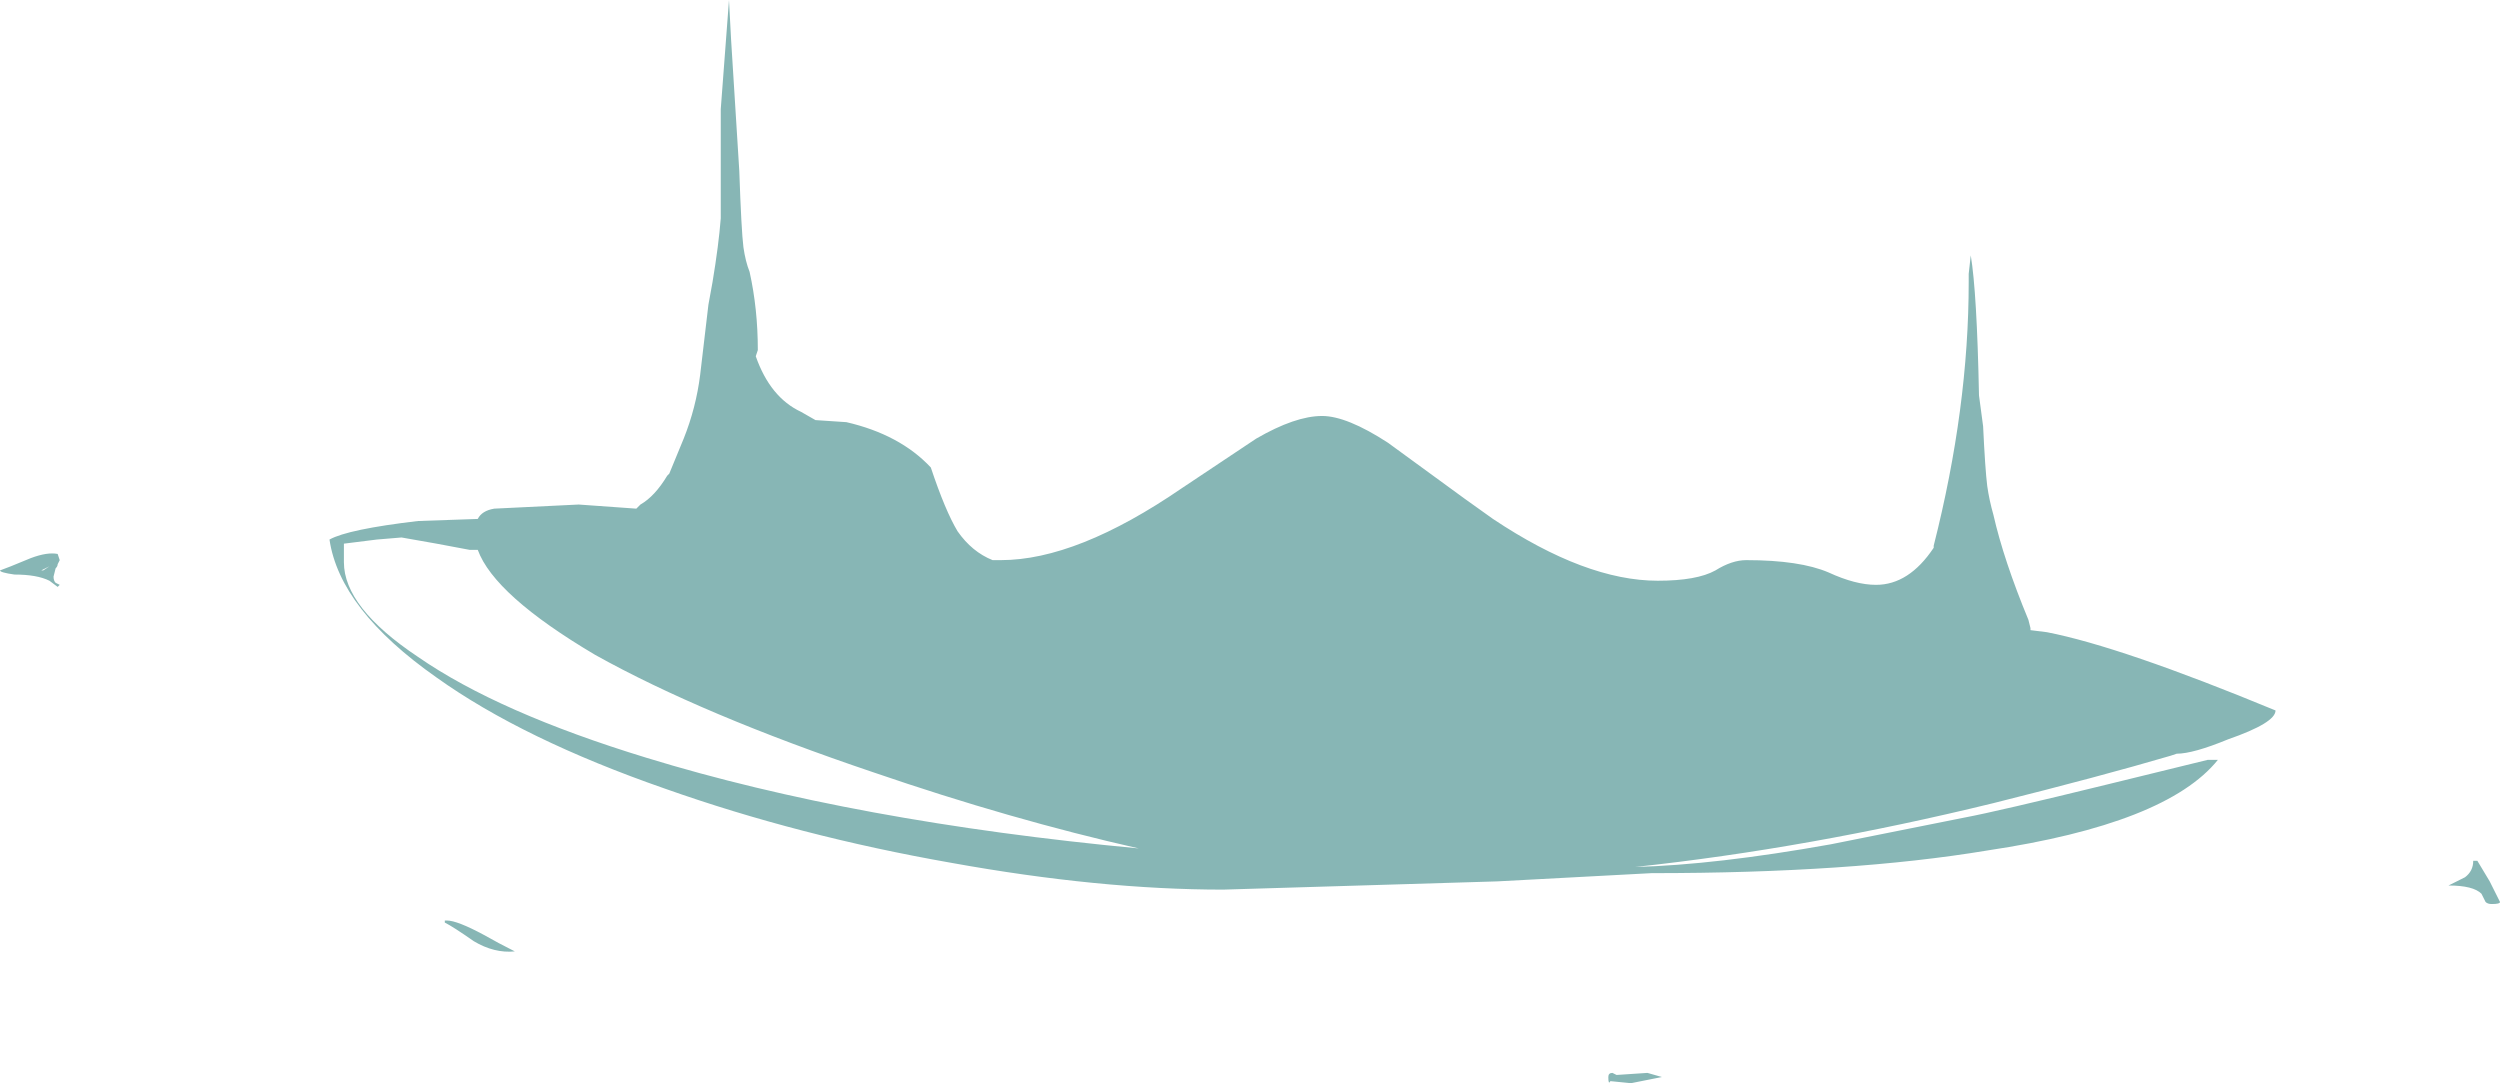 <?xml version="1.0" encoding="UTF-8" standalone="no"?>
<svg xmlns:ffdec="https://www.free-decompiler.com/flash" xmlns:xlink="http://www.w3.org/1999/xlink" ffdec:objectType="frame" height="184.1px" width="424.9px" xmlns="http://www.w3.org/2000/svg">
  <g transform="matrix(1.0, 0.0, 0.0, 1.0, 212.45, 92.05)">
    <use ffdec:characterId="314" height="26.3" transform="matrix(7.0, 0.0, 0.0, 7.0, -212.45, -92.05)" width="60.7" xlink:href="#shape0"/>
  </g>
  <defs>
    <g id="shape0" transform="matrix(1.0, 0.0, 0.0, 1.0, 30.35, 13.15)">
      <path d="M0.15 -2.5 Q1.1 -3.05 1.75 -3.05 2.35 -3.05 3.35 -2.4 L5.2 -1.05 5.9 -0.55 Q8.15 0.95 9.9 0.95 10.85 0.95 11.3 0.7 11.7 0.45 12.05 0.45 13.35 0.45 14.05 0.75 14.7 1.05 15.2 1.05 16.0 1.05 16.6 0.15 L16.6 0.1 Q17.45 -3.25 17.45 -6.3 L17.45 -6.5 17.5 -6.95 Q17.65 -6.05 17.7 -3.55 17.75 -3.15 17.8 -2.8 17.85 -1.75 17.9 -1.35 17.95 -1.0 18.05 -0.65 18.3 0.45 18.9 1.9 L18.95 2.1 18.95 2.15 19.35 2.2 Q21.15 2.55 24.9 4.1 24.9 4.4 23.75 4.8 22.9 5.15 22.5 5.15 L22.35 5.2 Q20.65 5.7 18.05 6.35 13.55 7.45 9.35 7.9 11.3 7.85 14.1 7.35 L17.35 6.7 Q18.15 6.55 20.8 5.9 L23.25 5.3 Q23.65 5.3 23.5 5.3 22.25 6.85 17.9 7.5 14.6 8.05 9.75 8.05 L6.0 8.25 -0.65 8.45 Q-3.65 8.45 -7.25 7.8 -10.95 7.15 -14.2 6.0 -17.65 4.8 -19.75 3.3 -22.1 1.65 -22.35 -0.05 -21.9 -0.3 -20.2 -0.5 L-18.75 -0.55 Q-18.65 -0.75 -18.35 -0.8 L-16.3 -0.9 -14.9 -0.8 -14.8 -0.9 Q-14.45 -1.1 -14.15 -1.6 L-14.1 -1.65 -13.75 -2.5 Q-13.45 -3.25 -13.35 -4.05 L-13.15 -5.75 -13.05 -6.3 Q-12.9 -7.2 -12.85 -7.85 L-12.85 -10.5 -12.65 -13.15 -12.6 -12.2 -12.4 -9.0 Q-12.35 -7.55 -12.3 -7.15 -12.25 -6.8 -12.15 -6.55 -11.95 -5.65 -11.95 -4.65 L-12.0 -4.5 Q-11.65 -3.5 -10.9 -3.15 L-10.55 -2.95 -9.8 -2.9 Q-8.5 -2.6 -7.75 -1.8 -7.4 -0.75 -7.1 -0.25 -6.75 0.25 -6.25 0.45 L-6.05 0.45 Q-4.2 0.45 -1.65 -1.3 L0.15 -2.5 M-21.2 -0.05 L-22.0 0.05 -22.0 0.5 Q-22.0 1.6 -20.2 2.8 -18.25 4.15 -14.65 5.25 -9.6 6.8 -2.7 7.45 -5.8 6.75 -9.15 5.6 -13.3 4.2 -15.9 2.75 -18.35 1.3 -18.75 0.2 L-18.95 0.2 -19.75 0.05 -20.6 -0.1 -21.2 -0.05 M-18.85 9.7 Q-19.35 9.35 -19.55 9.25 L-19.55 9.2 -19.5 9.2 Q-19.25 9.2 -18.6 9.55 -18.25 9.75 -17.85 9.95 -18.35 10.0 -18.85 9.7 M-28.95 1.1 L-29.15 0.95 Q-29.45 0.8 -30.0 0.8 -30.35 0.75 -30.35 0.7 L-30.35 0.7 Q-30.2 0.65 -29.6 0.4 -29.2 0.25 -28.95 0.3 L-28.9 0.45 -28.95 0.55 Q-28.95 0.6 -29.0 0.65 L-29.05 0.85 Q-29.05 0.95 -29.0 1.0 L-28.9 1.05 -28.95 1.1 M-29.3 0.7 L-29.15 0.6 -29.35 0.7 -29.3 0.7 M29.8 7.75 L30.1 8.25 30.35 8.75 Q30.35 8.8 30.15 8.8 30.05 8.8 30.0 8.75 L29.9 8.55 Q29.7 8.35 29.1 8.35 L29.5 8.15 Q29.7 8.0 29.7 7.75 L29.8 7.75 M8.7 13.0 Q8.7 12.9 8.8 12.9 L8.9 12.95 9.65 12.9 10.0 13.0 9.25 13.15 8.75 13.1 Q8.7 13.2 8.7 13.0" fill="#87b6b5" fill-rule="evenodd" stroke="none"/>
    </g>
  </defs>
</svg>
